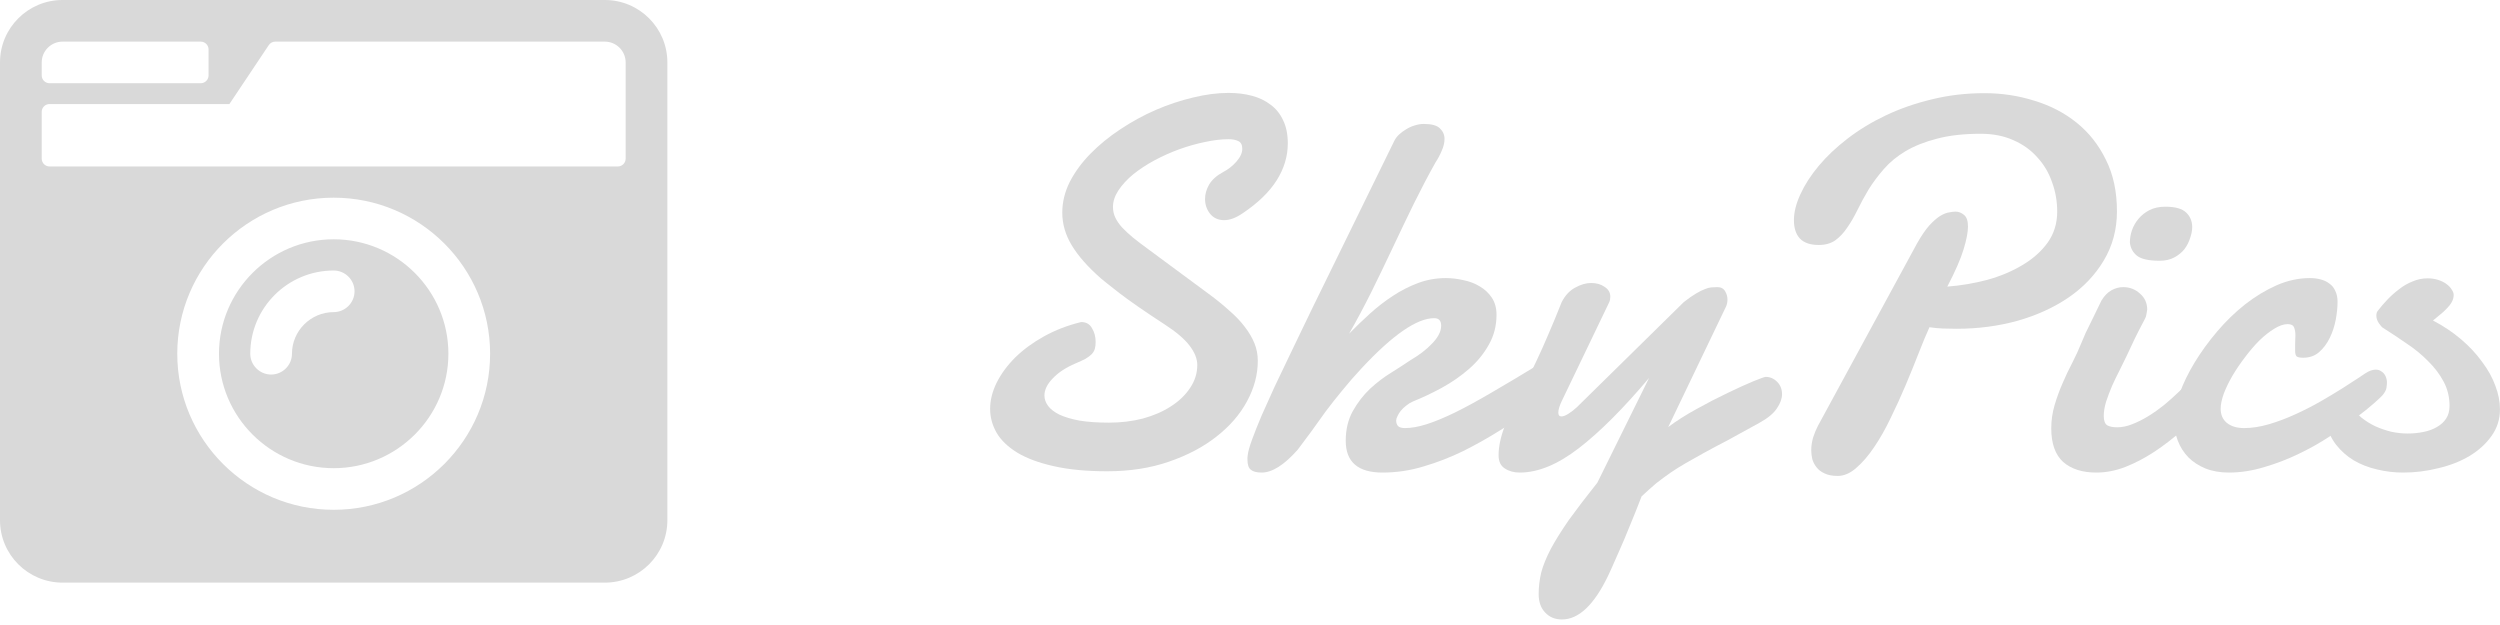 <svg width="236" height="59" viewBox="0 0 236 59" fill="none" xmlns="http://www.w3.org/2000/svg">
<path d="M5.906 0C2.646 0 0 2.64 0 5.893V49.107C0 52.361 2.646 55 5.906 55H57.094C60.355 55 63 52.361 63 49.107V5.893C63 2.64 60.355 0 57.094 0H5.906ZM5.906 3.929H18.949C19.355 3.929 19.688 4.26 19.688 4.665V7.121C19.688 7.526 19.355 7.857 18.949 7.857H4.676C4.27 7.857 3.938 7.526 3.938 7.121V5.893C3.938 4.812 4.823 3.929 5.906 3.929ZM58.324 15.714H4.676C4.27 15.714 3.938 15.383 3.938 14.978V10.558C3.938 10.153 4.27 9.821 4.676 9.821H21.656L25.372 4.26C25.508 4.051 25.741 3.929 25.988 3.929H57.094C58.177 3.929 59.062 4.812 59.062 5.893V14.978C59.062 15.383 58.73 15.714 58.324 15.714ZM31.5 48.125C23.354 48.125 16.734 41.52 16.734 33.393C16.734 25.266 23.354 18.661 31.5 18.661C39.646 18.661 46.266 25.266 46.266 33.393C46.266 41.52 39.646 48.125 31.5 48.125ZM31.5 22.589C25.532 22.589 20.672 27.439 20.672 33.393C20.672 39.347 25.532 44.196 31.5 44.196C37.468 44.196 42.328 39.347 42.328 33.393C42.328 27.439 37.468 22.589 31.5 22.589ZM25.594 35.357C24.511 35.357 23.625 34.473 23.625 33.393C23.625 29.059 27.156 25.536 31.5 25.536C32.583 25.536 33.469 26.42 33.469 27.5C33.469 28.58 32.583 29.464 31.5 29.464C29.334 29.464 27.562 31.232 27.562 33.393C27.562 34.473 26.677 35.357 25.594 35.357Z" fill="#D9D9D9"/>
<path d="M102.062 30.401C102.534 30.401 102.875 30.597 103.087 30.987C103.315 31.362 103.429 31.793 103.429 32.281C103.429 32.525 103.404 32.737 103.355 32.916C103.307 33.095 103.209 33.266 103.062 33.429C102.916 33.575 102.721 33.722 102.477 33.868C102.232 33.998 101.915 34.145 101.524 34.308C100.613 34.698 99.897 35.17 99.376 35.724C98.855 36.261 98.595 36.798 98.595 37.335C98.595 37.677 98.709 38.002 98.936 38.312C99.164 38.621 99.522 38.898 100.011 39.142C100.499 39.37 101.126 39.557 101.891 39.703C102.672 39.833 103.608 39.898 104.698 39.898C105.821 39.898 106.887 39.768 107.896 39.508C108.906 39.231 109.785 38.849 110.533 38.36C111.298 37.872 111.9 37.294 112.34 36.627C112.796 35.96 113.023 35.235 113.023 34.454C113.023 33.868 112.779 33.258 112.291 32.623C111.803 31.988 111.03 31.329 109.972 30.645C108.1 29.425 106.676 28.44 105.699 27.691C104.739 26.943 104.145 26.471 103.917 26.275C102.696 25.201 101.785 24.168 101.183 23.175C100.58 22.182 100.279 21.148 100.279 20.074C100.279 19.081 100.515 18.113 100.987 17.169C101.476 16.225 102.127 15.338 102.94 14.508C103.754 13.678 104.69 12.913 105.748 12.213C106.822 11.497 107.937 10.886 109.093 10.382C110.265 9.877 111.437 9.487 112.608 9.21C113.797 8.917 114.92 8.771 115.978 8.771C116.775 8.771 117.507 8.86 118.175 9.039C118.858 9.218 119.452 9.503 119.957 9.894C120.462 10.268 120.852 10.756 121.129 11.358C121.422 11.961 121.568 12.685 121.568 13.531C121.568 14.752 121.218 15.916 120.519 17.023C119.819 18.129 118.753 19.163 117.32 20.123C116.686 20.562 116.1 20.782 115.562 20.782C115.009 20.782 114.57 20.587 114.244 20.196C113.919 19.789 113.756 19.317 113.756 18.78C113.756 18.325 113.886 17.869 114.146 17.413C114.423 16.957 114.863 16.567 115.465 16.241C115.937 15.997 116.352 15.671 116.71 15.265C117.084 14.841 117.271 14.435 117.271 14.044C117.271 13.67 117.141 13.425 116.881 13.312C116.637 13.198 116.336 13.141 115.978 13.141C115.294 13.141 114.545 13.23 113.731 13.409C112.934 13.572 112.128 13.8 111.314 14.093C110.517 14.386 109.736 14.736 108.971 15.143C108.222 15.55 107.555 15.989 106.969 16.461C106.399 16.933 105.935 17.438 105.577 17.975C105.235 18.495 105.064 19.016 105.064 19.537C105.064 19.895 105.138 20.229 105.284 20.538C105.431 20.847 105.642 21.157 105.919 21.466C106.212 21.775 106.562 22.101 106.969 22.442C107.376 22.768 107.848 23.126 108.385 23.517L114.098 27.74C114.83 28.277 115.481 28.806 116.051 29.327C116.637 29.832 117.125 30.344 117.516 30.865C117.906 31.37 118.207 31.883 118.419 32.403C118.631 32.924 118.736 33.477 118.736 34.063C118.736 35.366 118.395 36.643 117.711 37.897C117.044 39.133 116.083 40.24 114.83 41.217C113.593 42.193 112.096 42.983 110.338 43.585C108.596 44.187 106.66 44.488 104.527 44.488C102.542 44.488 100.849 44.325 99.449 44C98.066 43.691 96.926 43.268 96.031 42.73C95.136 42.177 94.485 41.55 94.078 40.851C93.671 40.134 93.468 39.386 93.468 38.605C93.468 37.791 93.671 36.969 94.078 36.139C94.501 35.292 95.087 34.495 95.836 33.746C96.601 32.997 97.512 32.33 98.57 31.744C99.628 31.158 100.792 30.711 102.062 30.401Z" fill="#D9D9D9"/>
<path d="M127.354 31.5C127.973 30.865 128.624 30.239 129.308 29.62C130.007 28.985 130.732 28.424 131.48 27.936C132.245 27.431 133.043 27.024 133.873 26.715C134.703 26.406 135.574 26.251 136.485 26.251C137.022 26.251 137.576 26.316 138.146 26.446C138.715 26.56 139.228 26.756 139.684 27.032C140.156 27.309 140.538 27.667 140.831 28.106C141.124 28.546 141.271 29.083 141.271 29.718C141.271 30.759 141.026 31.703 140.538 32.55C140.066 33.396 139.448 34.153 138.683 34.82C137.918 35.488 137.063 36.082 136.119 36.602C135.191 37.107 134.28 37.538 133.385 37.897C133.157 37.994 132.945 38.124 132.75 38.287C132.555 38.434 132.384 38.596 132.237 38.775C132.107 38.938 132.001 39.109 131.92 39.288C131.839 39.451 131.798 39.589 131.798 39.703C131.798 39.898 131.855 40.069 131.969 40.216C132.099 40.346 132.319 40.411 132.628 40.411C133.23 40.411 133.914 40.289 134.679 40.045C135.444 39.801 136.331 39.435 137.34 38.946C138.365 38.442 139.529 37.807 140.831 37.042C142.149 36.277 143.663 35.374 145.372 34.332C145.649 34.169 145.909 34.088 146.153 34.088C146.463 34.088 146.707 34.202 146.886 34.43C147.065 34.658 147.154 34.959 147.154 35.333C147.154 35.789 146.983 36.31 146.642 36.895C146.316 37.465 145.763 38.01 144.981 38.531C143.891 39.199 142.776 39.89 141.637 40.606C140.497 41.323 139.326 41.982 138.121 42.584C136.917 43.17 135.68 43.65 134.41 44.024C133.141 44.415 131.839 44.61 130.504 44.61C128.193 44.61 127.037 43.609 127.037 41.607C127.037 40.55 127.257 39.622 127.696 38.824C128.152 38.01 128.697 37.302 129.332 36.7C129.983 36.098 130.659 35.585 131.358 35.162C132.058 34.723 132.66 34.332 133.165 33.99C133.556 33.762 133.922 33.518 134.264 33.258C134.605 32.997 134.907 32.729 135.167 32.452C135.444 32.175 135.655 31.899 135.802 31.622C135.965 31.329 136.046 31.036 136.046 30.743C136.046 30.271 135.826 30.035 135.387 30.035C133.759 30.035 131.48 31.606 128.551 34.747C127.883 35.463 127.273 36.163 126.72 36.847C126.166 37.514 125.646 38.173 125.157 38.824C124.685 39.475 124.229 40.11 123.79 40.728C123.351 41.331 122.919 41.908 122.496 42.462C121.227 43.894 120.095 44.61 119.103 44.61C118.631 44.61 118.289 44.521 118.077 44.342C117.866 44.179 117.76 43.862 117.76 43.39C117.76 43.325 117.76 43.259 117.76 43.194C117.76 43.129 117.768 43.056 117.784 42.975C117.817 42.649 117.955 42.153 118.199 41.485C118.443 40.818 118.744 40.061 119.103 39.215C119.477 38.368 119.884 37.465 120.323 36.505C120.779 35.545 121.227 34.609 121.666 33.697C122.105 32.77 122.521 31.907 122.911 31.109C123.302 30.296 123.627 29.62 123.888 29.083L131.603 13.336C131.7 13.124 131.847 12.921 132.042 12.726C132.254 12.53 132.481 12.359 132.726 12.213C132.986 12.05 133.255 11.928 133.531 11.847C133.824 11.749 134.117 11.7 134.41 11.7C135.143 11.7 135.647 11.838 135.924 12.115C136.217 12.392 136.363 12.726 136.363 13.116C136.363 13.474 136.274 13.849 136.095 14.239C135.932 14.63 135.737 14.996 135.509 15.338C134.825 16.559 134.142 17.861 133.458 19.244C132.791 20.611 132.123 22.003 131.456 23.419C130.789 24.835 130.113 26.235 129.43 27.618C128.746 28.985 128.054 30.279 127.354 31.5Z" fill="#D9D9D9"/>
<path d="M158.946 28.521C159.402 28.163 159.785 27.895 160.094 27.716C160.419 27.52 160.696 27.382 160.924 27.301C161.152 27.203 161.355 27.146 161.534 27.13C161.729 27.114 161.925 27.105 162.12 27.105C162.462 27.105 162.706 27.236 162.853 27.496C162.999 27.74 163.072 28.001 163.072 28.277C163.072 28.505 163.032 28.717 162.95 28.912L157.481 40.313C158.263 39.727 159.158 39.158 160.167 38.605C161.192 38.035 162.169 37.53 163.097 37.091C164.041 36.635 164.846 36.269 165.514 35.992C166.197 35.715 166.588 35.577 166.686 35.577C167.092 35.577 167.451 35.732 167.76 36.041C168.069 36.35 168.224 36.741 168.224 37.213C168.224 37.636 168.061 38.084 167.735 38.556C167.426 39.028 166.873 39.483 166.075 39.923C164.936 40.558 163.943 41.103 163.097 41.559C162.25 41.998 161.502 42.397 160.851 42.755C160.2 43.113 159.622 43.438 159.117 43.731C158.613 44.024 158.132 44.325 157.677 44.635C157.237 44.944 156.798 45.27 156.358 45.611C155.935 45.969 155.471 46.384 154.967 46.856C154.592 47.833 154.218 48.769 153.844 49.664C153.486 50.559 153.152 51.349 152.843 52.032C152.55 52.716 152.306 53.269 152.11 53.692C151.915 54.116 151.809 54.343 151.793 54.376C150.475 57.11 149.026 58.477 147.447 58.477C146.796 58.477 146.267 58.258 145.86 57.818C145.453 57.395 145.25 56.817 145.25 56.085C145.25 55.401 145.331 54.718 145.494 54.034C145.673 53.367 145.974 52.626 146.397 51.812C146.837 50.999 147.407 50.087 148.106 49.078C148.823 48.085 149.718 46.913 150.792 45.562L155.675 35.675C153.233 38.572 151.02 40.785 149.034 42.315C147.049 43.845 145.193 44.61 143.468 44.61C142.914 44.61 142.442 44.48 142.052 44.22C141.661 43.976 141.466 43.56 141.466 42.975C141.466 42.161 141.661 41.241 142.052 40.216C142.28 39.662 142.507 39.158 142.735 38.702C142.963 38.23 143.199 37.766 143.443 37.31C143.688 36.839 143.94 36.334 144.2 35.797C144.477 35.26 144.77 34.658 145.079 33.99C145.405 33.307 145.755 32.525 146.129 31.646C146.52 30.751 146.951 29.71 147.423 28.521C147.748 27.887 148.172 27.431 148.692 27.154C149.213 26.861 149.718 26.715 150.206 26.715C150.711 26.715 151.134 26.837 151.476 27.081C151.834 27.309 152.013 27.618 152.013 28.009C152.013 28.204 151.98 28.375 151.915 28.521L147.447 37.823C147.219 38.295 147.105 38.67 147.105 38.946C147.105 39.19 147.203 39.312 147.398 39.312C147.577 39.312 147.805 39.223 148.082 39.044C148.359 38.865 148.619 38.661 148.863 38.434L158.946 28.521Z" fill="#D9D9D9"/>
<path d="M182.14 30.89C181.83 31.573 181.489 32.395 181.114 33.355C180.74 34.316 180.333 35.317 179.894 36.358C179.454 37.4 178.982 38.434 178.478 39.459C177.989 40.484 177.468 41.404 176.915 42.218C176.378 43.015 175.816 43.666 175.23 44.171C174.661 44.675 174.075 44.928 173.473 44.928C172.968 44.928 172.553 44.846 172.228 44.684C171.902 44.537 171.65 44.342 171.471 44.098C171.292 43.87 171.161 43.617 171.08 43.341C171.015 43.048 170.982 42.771 170.982 42.511C170.982 42.12 171.039 41.721 171.153 41.315C171.284 40.908 171.438 40.533 171.617 40.191L180.968 22.98C181.375 22.263 181.757 21.702 182.115 21.295C182.49 20.888 182.831 20.587 183.141 20.392C183.466 20.196 183.751 20.082 183.995 20.05C184.239 20.001 184.443 19.977 184.605 19.977C184.898 19.977 185.167 20.082 185.411 20.294C185.655 20.489 185.777 20.855 185.777 21.393C185.777 21.913 185.639 22.63 185.362 23.541C185.086 24.453 184.573 25.624 183.824 27.057C185.094 26.959 186.347 26.747 187.584 26.422C188.821 26.08 189.928 25.616 190.904 25.03C191.897 24.444 192.695 23.736 193.297 22.906C193.899 22.06 194.2 21.083 194.2 19.977C194.2 19 194.037 18.072 193.712 17.193C193.403 16.298 192.939 15.517 192.32 14.85C191.718 14.166 190.969 13.629 190.074 13.238C189.179 12.831 188.146 12.628 186.974 12.628C185.379 12.628 184.003 12.783 182.848 13.092C181.708 13.385 180.724 13.775 179.894 14.264C179.08 14.752 178.396 15.313 177.843 15.948C177.289 16.583 176.809 17.226 176.402 17.877C176.012 18.528 175.662 19.171 175.353 19.806C175.043 20.44 174.718 21.002 174.376 21.49C174.05 21.979 173.676 22.377 173.253 22.686C172.83 22.98 172.309 23.126 171.69 23.126C170.893 23.126 170.299 22.922 169.908 22.516C169.534 22.109 169.347 21.531 169.347 20.782C169.347 20.034 169.55 19.22 169.957 18.341C170.364 17.446 170.942 16.55 171.69 15.655C172.439 14.76 173.342 13.906 174.4 13.092C175.475 12.262 176.679 11.529 178.014 10.895C179.348 10.26 180.797 9.755 182.359 9.381C183.938 8.99 185.598 8.795 187.34 8.795C188.967 8.795 190.53 9.031 192.027 9.503C193.541 9.959 194.876 10.65 196.031 11.578C197.187 12.506 198.106 13.67 198.79 15.069C199.49 16.453 199.84 18.08 199.84 19.952C199.84 21.661 199.425 23.207 198.595 24.591C197.781 25.958 196.674 27.122 195.274 28.082C193.891 29.026 192.288 29.759 190.465 30.279C188.642 30.784 186.721 31.036 184.703 31.036C184.28 31.036 183.849 31.028 183.409 31.012C182.986 30.995 182.563 30.955 182.14 30.89Z" fill="#D9D9D9"/>
<path d="M201.061 22.882C201.061 22.508 201.126 22.125 201.256 21.734C201.402 21.328 201.614 20.961 201.891 20.636C202.167 20.31 202.509 20.042 202.916 19.83C203.339 19.619 203.836 19.513 204.405 19.513C205.349 19.513 206.008 19.7 206.383 20.074C206.757 20.432 206.944 20.888 206.944 21.441C206.944 21.751 206.879 22.092 206.749 22.467C206.635 22.841 206.456 23.191 206.212 23.517C205.968 23.826 205.65 24.086 205.26 24.298C204.869 24.509 204.405 24.615 203.868 24.615C202.859 24.615 202.151 24.461 201.744 24.151C201.337 23.826 201.109 23.403 201.061 22.882ZM198.375 28.375C198.652 27.919 198.969 27.594 199.327 27.398C199.685 27.203 200.051 27.105 200.426 27.105C201.044 27.105 201.573 27.309 202.013 27.716C202.468 28.106 202.696 28.611 202.696 29.23C202.68 29.376 202.656 29.523 202.623 29.669C202.607 29.815 202.558 29.962 202.477 30.108C202.249 30.532 202.062 30.89 201.915 31.183C201.769 31.476 201.63 31.752 201.5 32.013C201.386 32.257 201.272 32.501 201.158 32.745C201.044 32.989 200.906 33.282 200.743 33.624C200.548 34.031 200.328 34.478 200.084 34.967C199.84 35.439 199.604 35.927 199.376 36.432C199.164 36.936 198.977 37.433 198.814 37.921C198.668 38.409 198.595 38.857 198.595 39.264C198.595 39.703 198.701 39.996 198.912 40.143C199.14 40.273 199.457 40.338 199.864 40.338C200.32 40.338 200.792 40.24 201.28 40.045C201.785 39.85 202.289 39.597 202.794 39.288C203.299 38.979 203.795 38.629 204.283 38.238C204.771 37.831 205.227 37.425 205.65 37.018C206.09 36.611 206.489 36.22 206.847 35.846C207.221 35.471 207.53 35.138 207.774 34.845C208.1 34.535 208.425 34.381 208.751 34.381C209.044 34.381 209.28 34.511 209.459 34.772C209.654 35.032 209.752 35.366 209.752 35.773C209.752 36.147 209.654 36.546 209.459 36.969C209.28 37.392 208.979 37.791 208.556 38.165C207.726 39.011 206.879 39.825 206.017 40.606C205.154 41.371 204.267 42.055 203.355 42.657C202.46 43.243 201.557 43.715 200.646 44.073C199.734 44.431 198.814 44.61 197.887 44.61C196.568 44.61 195.527 44.277 194.762 43.609C194.013 42.926 193.639 41.868 193.639 40.435C193.639 39.687 193.744 38.954 193.956 38.238C194.168 37.522 194.42 36.83 194.713 36.163C195.006 35.48 195.315 34.828 195.641 34.21C195.966 33.575 196.243 32.973 196.471 32.403C196.552 32.192 196.69 31.866 196.886 31.427C197.097 30.987 197.317 30.54 197.545 30.084C197.805 29.547 198.082 28.977 198.375 28.375Z" fill="#D9D9D9"/>
<path d="M220.665 28.497C220.665 29.002 220.608 29.563 220.494 30.182C220.38 30.784 220.193 31.354 219.933 31.891C219.672 32.428 219.339 32.875 218.932 33.233C218.525 33.592 218.02 33.77 217.418 33.77C217.092 33.77 216.881 33.722 216.783 33.624C216.702 33.526 216.661 33.355 216.661 33.111C216.661 32.965 216.661 32.753 216.661 32.477C216.677 32.184 216.686 31.907 216.686 31.646C216.686 31.354 216.645 31.109 216.563 30.914C216.482 30.703 216.279 30.597 215.953 30.597C215.579 30.597 215.156 30.743 214.684 31.036C214.228 31.313 213.764 31.679 213.292 32.135C212.836 32.59 212.389 33.111 211.949 33.697C211.51 34.267 211.111 34.853 210.753 35.455C210.411 36.041 210.134 36.611 209.923 37.164C209.728 37.717 209.63 38.19 209.63 38.58C209.63 39.15 209.825 39.597 210.216 39.923C210.623 40.248 211.168 40.411 211.852 40.411C212.584 40.411 213.365 40.289 214.195 40.045C215.025 39.801 215.847 39.492 216.661 39.117C217.491 38.743 218.289 38.336 219.054 37.897C219.819 37.457 220.51 37.042 221.129 36.651C221.764 36.245 222.293 35.903 222.716 35.626C223.139 35.333 223.416 35.154 223.546 35.089C223.806 34.959 224.05 34.894 224.278 34.894C224.474 34.894 224.636 34.942 224.767 35.04C224.913 35.121 225.027 35.227 225.108 35.357C225.19 35.471 225.247 35.602 225.279 35.748C225.312 35.878 225.328 35.992 225.328 36.09C225.328 36.236 225.312 36.415 225.279 36.627C225.247 36.822 225.125 37.05 224.913 37.31C224.832 37.408 224.563 37.66 224.107 38.067C223.668 38.458 223.09 38.922 222.374 39.459C221.674 39.996 220.86 40.574 219.933 41.192C219.021 41.795 218.036 42.348 216.979 42.852C215.937 43.357 214.854 43.772 213.731 44.098C212.608 44.44 211.502 44.61 210.411 44.61C209.581 44.61 208.84 44.48 208.189 44.22C207.555 43.959 207.018 43.609 206.578 43.17C206.139 42.714 205.805 42.185 205.577 41.583C205.349 40.981 205.235 40.346 205.235 39.679C205.235 38.946 205.406 38.108 205.748 37.164C206.09 36.204 206.562 35.227 207.164 34.234C207.766 33.242 208.474 32.265 209.288 31.305C210.102 30.344 210.981 29.49 211.925 28.741C212.885 27.992 213.878 27.39 214.903 26.935C215.945 26.479 216.995 26.251 218.053 26.251C218.411 26.251 218.744 26.292 219.054 26.373C219.379 26.454 219.656 26.585 219.884 26.764C220.128 26.926 220.315 27.154 220.445 27.447C220.592 27.74 220.665 28.09 220.665 28.497Z" fill="#D9D9D9"/>
<path d="M229.674 30.255C230.667 30.776 231.554 31.37 232.335 32.037C233.116 32.704 233.775 33.412 234.312 34.161C234.866 34.894 235.281 35.642 235.558 36.407C235.851 37.172 235.997 37.921 235.997 38.653C235.997 39.581 235.729 40.419 235.191 41.168C234.671 41.9 233.979 42.527 233.116 43.048C232.27 43.552 231.293 43.935 230.187 44.195C229.096 44.472 227.989 44.61 226.866 44.61C226.02 44.61 225.198 44.513 224.4 44.317C223.603 44.138 222.87 43.853 222.203 43.463C221.552 43.072 220.991 42.576 220.519 41.974C220.047 41.355 219.713 40.623 219.518 39.776C219.485 39.646 219.469 39.54 219.469 39.459C219.469 39.02 219.623 38.645 219.933 38.336C220.242 38.01 220.584 37.848 220.958 37.848C221.137 37.848 221.332 37.88 221.544 37.945C221.772 38.01 221.943 38.157 222.057 38.385C222.268 38.775 222.561 39.125 222.936 39.435C223.326 39.744 223.757 40.012 224.229 40.24C224.701 40.452 225.198 40.623 225.719 40.753C226.256 40.867 226.777 40.924 227.281 40.924C227.802 40.924 228.299 40.875 228.771 40.777C229.259 40.68 229.682 40.525 230.04 40.313C230.414 40.102 230.707 39.833 230.919 39.508C231.131 39.182 231.236 38.783 231.236 38.312C231.236 37.481 231.049 36.717 230.675 36.017C230.3 35.317 229.812 34.674 229.21 34.088C228.624 33.486 227.949 32.932 227.184 32.428C226.435 31.907 225.686 31.41 224.938 30.939C224.856 30.89 224.734 30.751 224.571 30.523C224.409 30.279 224.327 30.035 224.327 29.791C224.327 29.596 224.376 29.441 224.474 29.327C224.734 28.985 225.035 28.635 225.377 28.277C225.719 27.919 226.085 27.594 226.476 27.301C226.866 26.991 227.289 26.747 227.745 26.568C228.201 26.373 228.673 26.275 229.161 26.275C229.519 26.275 229.853 26.324 230.162 26.422C230.471 26.52 230.732 26.65 230.943 26.812C231.155 26.959 231.318 27.13 231.432 27.325C231.562 27.504 231.627 27.675 231.627 27.838C231.627 28.066 231.57 28.285 231.456 28.497C231.342 28.709 231.188 28.912 230.992 29.107C230.813 29.303 230.602 29.498 230.357 29.693C230.13 29.889 229.902 30.076 229.674 30.255Z" fill="#D9D9D9"/>
</svg>

